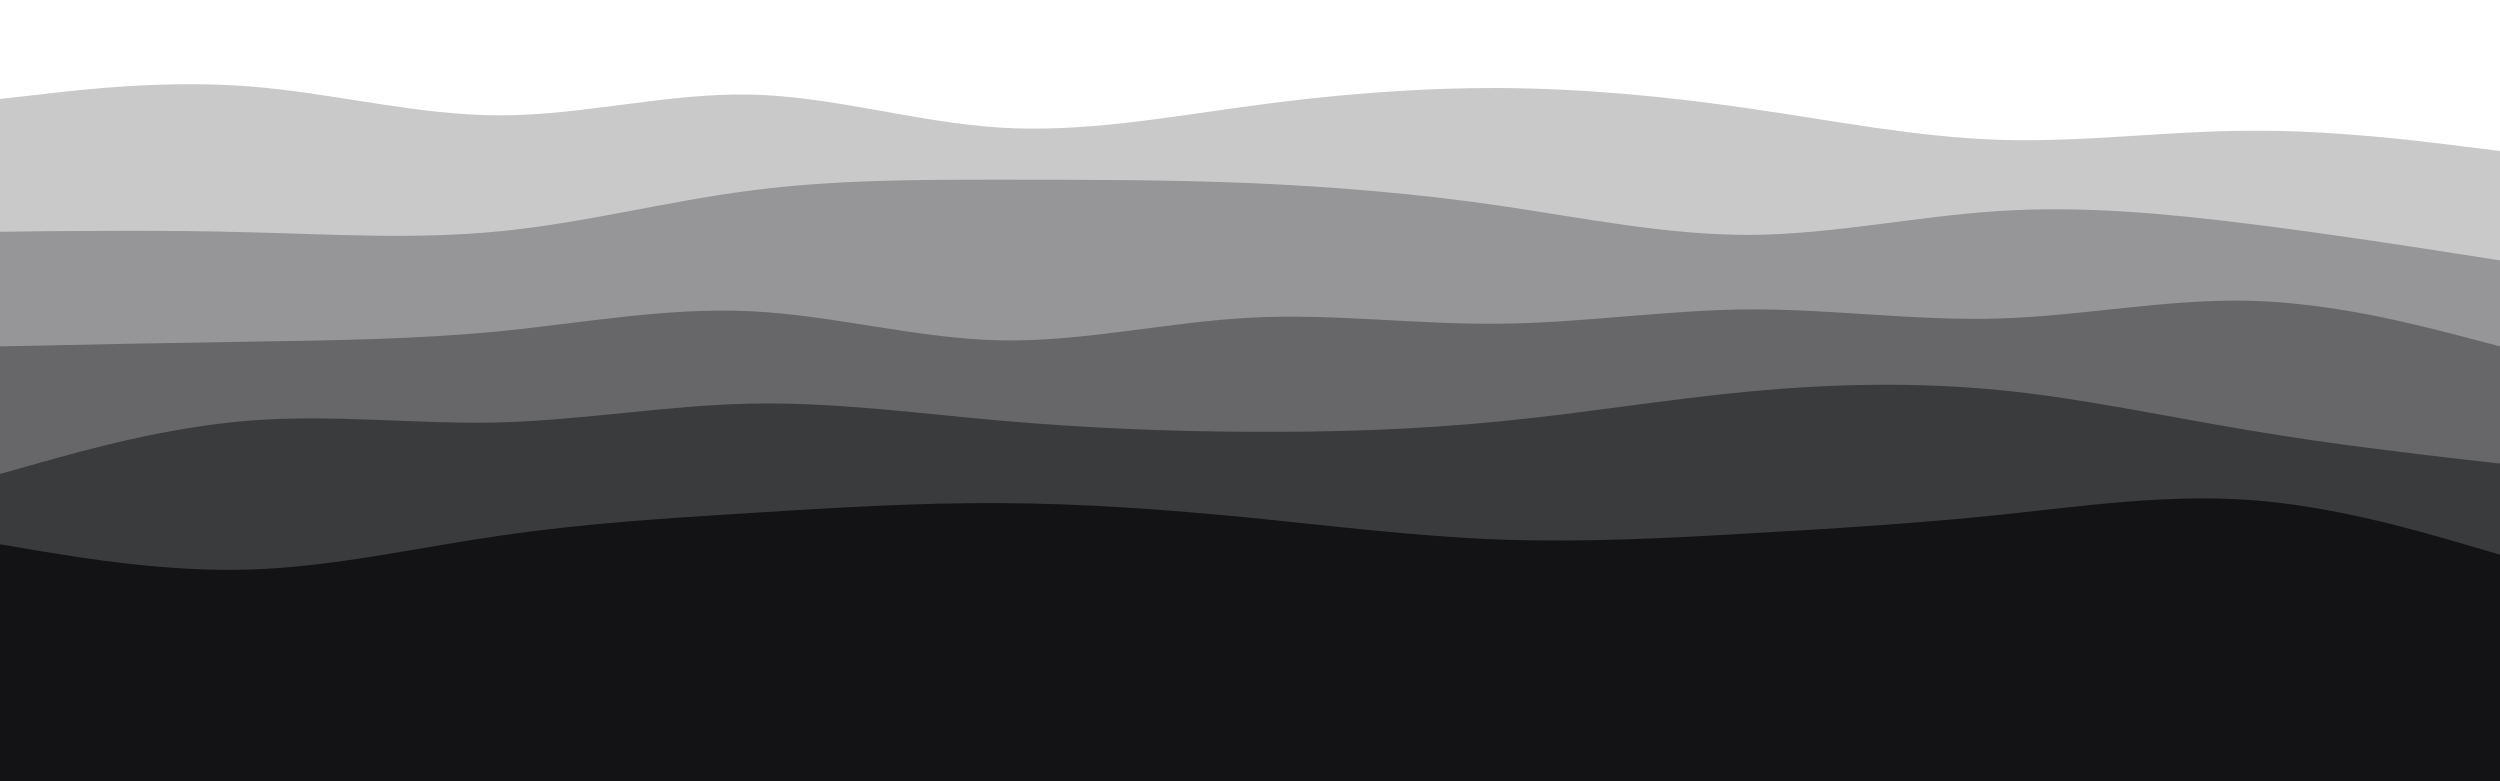 <svg id="visual" viewBox="0 0 960 300" width="960" height="300" xmlns="http://www.w3.org/2000/svg" xmlns:xlink="http://www.w3.org/1999/xlink" version="1.1"><rect x="0" y="0" width="960" height="300" fill="#131316"></rect><path d="M0 252L16 250.3C32 248.7 64 245.3 96 246.5C128 247.7 160 253.3 192 255.2C224 257 256 255 288 255.2C320 255.3 352 257.7 384 257.5C416 257.3 448 254.7 480 252C512 249.3 544 246.7 576 244.3C608 242 640 240 672 240.2C704 240.3 736 242.7 768 245.2C800 247.7 832 250.3 864 254C896 257.7 928 262.3 944 264.7L960 267L960 0L944 0C928 0 896 0 864 0C832 0 800 0 768 0C736 0 704 0 672 0C640 0 608 0 576 0C544 0 512 0 480 0C448 0 416 0 384 0C352 0 320 0 288 0C256 0 224 0 192 0C160 0 128 0 96 0C64 0 32 0 16 0L0 0Z" fill="#131316"></path><path d="M0 209L16 211.7C32 214.3 64 219.7 96 218.7C128 217.7 160 210.3 192 205.7C224 201 256 199 288 197C320 195 352 193 384 193.2C416 193.3 448 195.7 480 198.8C512 202 544 206 576 207.2C608 208.3 640 206.7 672 204.8C704 203 736 201 768 197.7C800 194.3 832 189.7 864 192C896 194.3 928 203.7 944 208.3L960 213L960 0L944 0C928 0 896 0 864 0C832 0 800 0 768 0C736 0 704 0 672 0C640 0 608 0 576 0C544 0 512 0 480 0C448 0 416 0 384 0C352 0 320 0 288 0C256 0 224 0 192 0C160 0 128 0 96 0C64 0 32 0 16 0L0 0Z" fill="#3a3b3d"></path><path d="M0 182L16 177.5C32 173 64 164 96 161.5C128 159 160 163 192 162.2C224 161.3 256 155.7 288 155C320 154.3 352 158.7 384 161.5C416 164.3 448 165.7 480 165.8C512 166 544 165 576 161.8C608 158.7 640 153.3 672 150.3C704 147.3 736 146.7 768 149.8C800 153 832 160 864 165.3C896 170.7 928 174.3 944 176.2L960 178L960 0L944 0C928 0 896 0 864 0C832 0 800 0 768 0C736 0 704 0 672 0C640 0 608 0 576 0C544 0 512 0 480 0C448 0 416 0 384 0C352 0 320 0 288 0C256 0 224 0 192 0C160 0 128 0 96 0C64 0 32 0 16 0L0 0Z" fill="#676769"></path><path d="M0 133L16 132.7C32 132.3 64 131.7 96 131.2C128 130.7 160 130.3 192 127.2C224 124 256 118 288 119.5C320 121 352 130 384 130.7C416 131.3 448 123.7 480 122C512 120.3 544 124.7 576 124.3C608 124 640 119 672 118.8C704 118.7 736 123.3 768 122.3C800 121.3 832 114.7 864 115.5C896 116.3 928 124.7 944 128.8L960 133L960 0L944 0C928 0 896 0 864 0C832 0 800 0 768 0C736 0 704 0 672 0C640 0 608 0 576 0C544 0 512 0 480 0C448 0 416 0 384 0C352 0 320 0 288 0C256 0 224 0 192 0C160 0 128 0 96 0C64 0 32 0 16 0L0 0Z" fill="#969698"></path><path d="M0 89L16 88.8C32 88.7 64 88.3 96 89.2C128 90 160 92 192 88.8C224 85.7 256 77.3 288 73.2C320 69 352 69 384 69C416 69 448 69 480 70.3C512 71.7 544 74.3 576 79C608 83.7 640 90.3 672 90.2C704 90 736 83 768 81C800 79 832 82 864 86C896 90 928 95 944 97.5L960 100L960 0L944 0C928 0 896 0 864 0C832 0 800 0 768 0C736 0 704 0 672 0C640 0 608 0 576 0C544 0 512 0 480 0C448 0 416 0 384 0C352 0 320 0 288 0C256 0 224 0 192 0C160 0 128 0 96 0C64 0 32 0 16 0L0 0Z" fill="#c9c9ca"></path><path d="M0 38L16 36.2C32 34.3 64 30.7 96 33.2C128 35.7 160 44.3 192 44.3C224 44.3 256 35.7 288 36.3C320 37 352 47 384 49C416 51 448 45 480 40.7C512 36.3 544 33.7 576 33.8C608 34 640 37 672 41.7C704 46.3 736 52.7 768 53.7C800 54.7 832 50.3 864 50.2C896 50 928 54 944 56L960 58L960 0L944 0C928 0 896 0 864 0C832 0 800 0 768 0C736 0 704 0 672 0C640 0 608 0 576 0C544 0 512 0 480 0C448 0 416 0 384 0C352 0 320 0 288 0C256 0 224 0 192 0C160 0 128 0 96 0C64 0 32 0 16 0L0 0Z" fill="#ffffff"></path></svg>